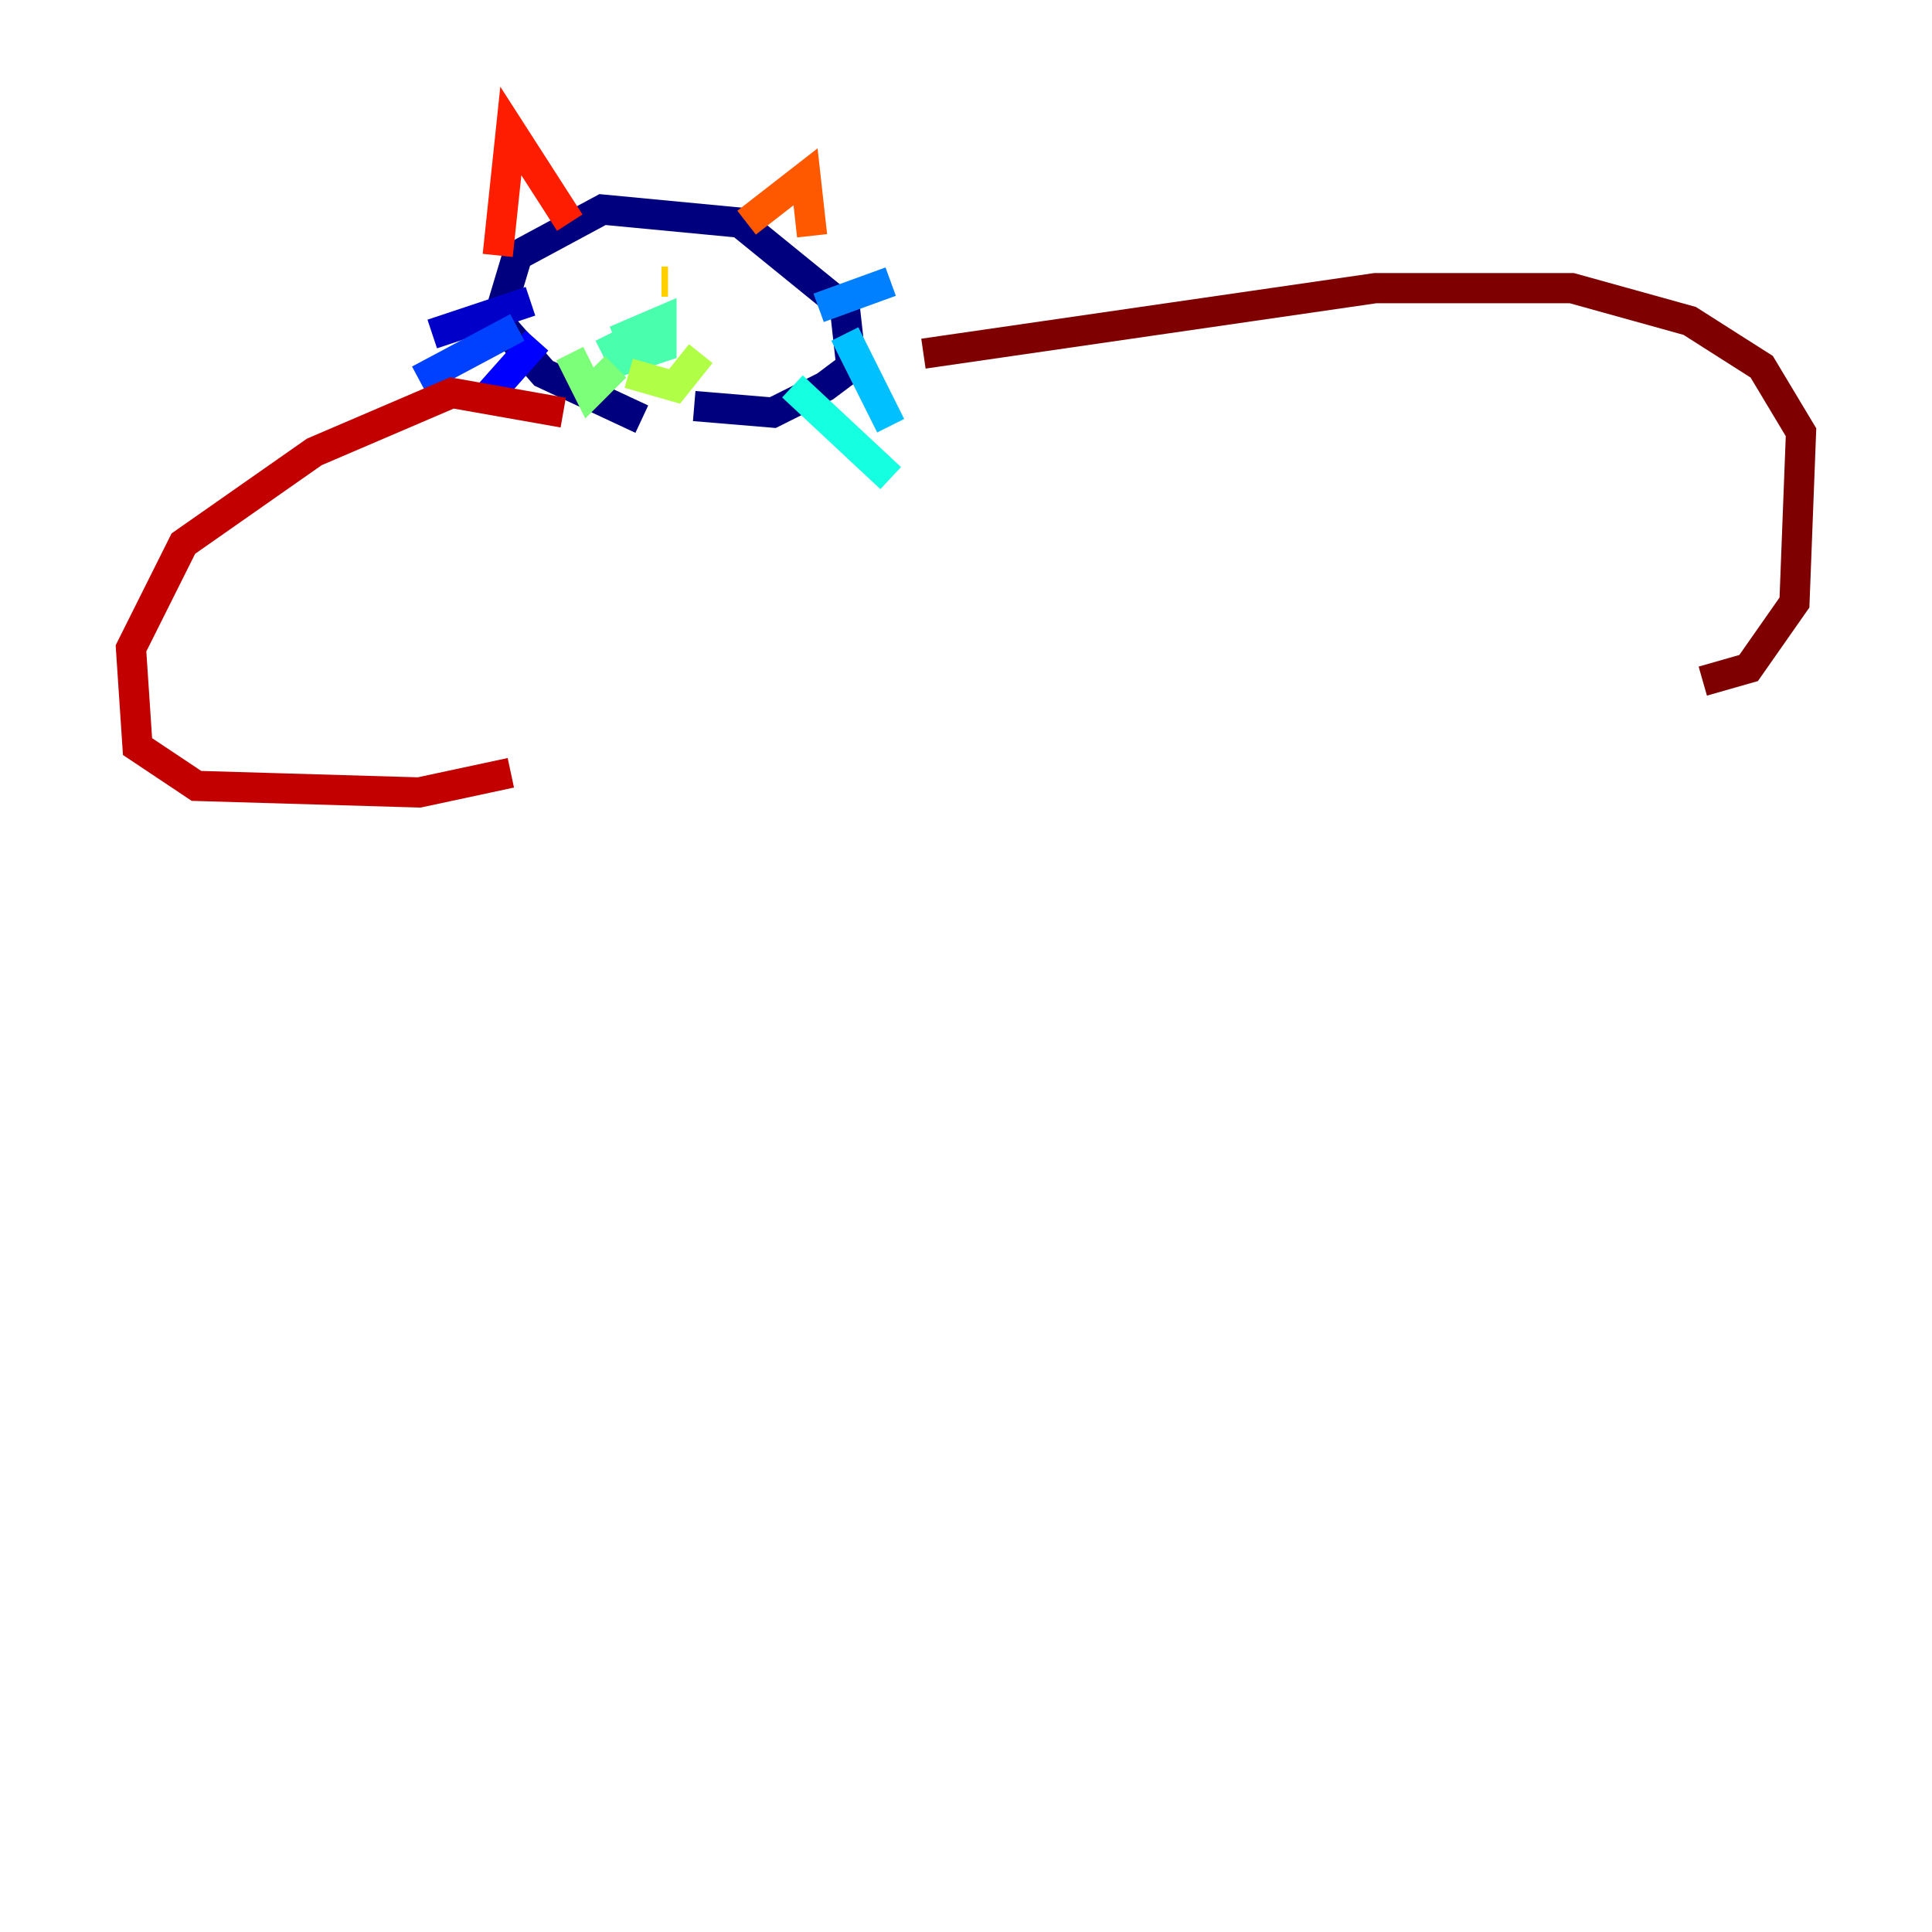 <?xml version="1.0" encoding="utf-8" ?>
<svg baseProfile="tiny" height="128" version="1.2" viewBox="0,0,128,128" width="128" xmlns="http://www.w3.org/2000/svg" xmlns:ev="http://www.w3.org/2001/xml-events" xmlns:xlink="http://www.w3.org/1999/xlink"><defs /><polyline fill="none" points="42.522,27.77 36.014,24.732 32.976,21.261 34.278,16.922 39.919,13.885 49.031,14.752 55.973,20.393 56.407,24.298 54.671,25.6 51.2,27.336 45.993,26.902" stroke="#00007f" stroke-width="2" /><polyline fill="none" points="35.146,19.959 28.637,22.129" stroke="#0000c8" stroke-width="2" /><polyline fill="none" points="35.58,22.563 32.108,26.468" stroke="#0000ff" stroke-width="2" /><polyline fill="none" points="34.278,21.695 27.77,25.166" stroke="#0040ff" stroke-width="2" /><polyline fill="none" points="54.237,20.393 59.01,18.658" stroke="#0080ff" stroke-width="2" /><polyline fill="none" points="55.973,22.129 59.01,28.203" stroke="#00c0ff" stroke-width="2" /><polyline fill="none" points="52.502,25.6 59.01,31.675" stroke="#15ffe1" stroke-width="2" /><polyline fill="none" points="40.786,22.563 43.824,21.261 43.824,22.997 41.22,23.864 40.352,22.129" stroke="#49ffad" stroke-width="2" /><polyline fill="none" points="40.786,24.298 39.051,26.034 37.749,23.43" stroke="#7cff79" stroke-width="2" /><polyline fill="none" points="41.654,24.732 44.691,25.6 46.427,23.43" stroke="#b0ff46" stroke-width="2" /><polyline fill="none" points="44.258,18.658 44.258,18.658" stroke="#e4ff12" stroke-width="2" /><polyline fill="none" points="44.258,18.658 43.824,18.658" stroke="#ffcf00" stroke-width="2" /><polyline fill="none" points="39.485,19.525 39.485,19.525" stroke="#ff9400" stroke-width="2" /><polyline fill="none" points="49.464,14.752 53.37,11.715 53.803,15.62" stroke="#ff5900" stroke-width="2" /><polyline fill="none" points="37.749,14.752 33.844,8.678 32.976,16.922" stroke="#ff1d00" stroke-width="2" /><polyline fill="none" points="37.315,27.336 29.939,26.034 20.827,29.939 12.149,36.014 8.678,42.956 9.112,49.464 13.017,52.068 27.77,52.502 33.844,51.2" stroke="#c30000" stroke-width="2" /><polyline fill="none" points="61.18,23.43 91.119,19.091 104.136,19.091 111.946,21.261 116.719,24.298 119.322,28.637 118.888,39.919 115.851,44.258 112.814,45.125" stroke="#7f0000" stroke-width="2" /></svg>